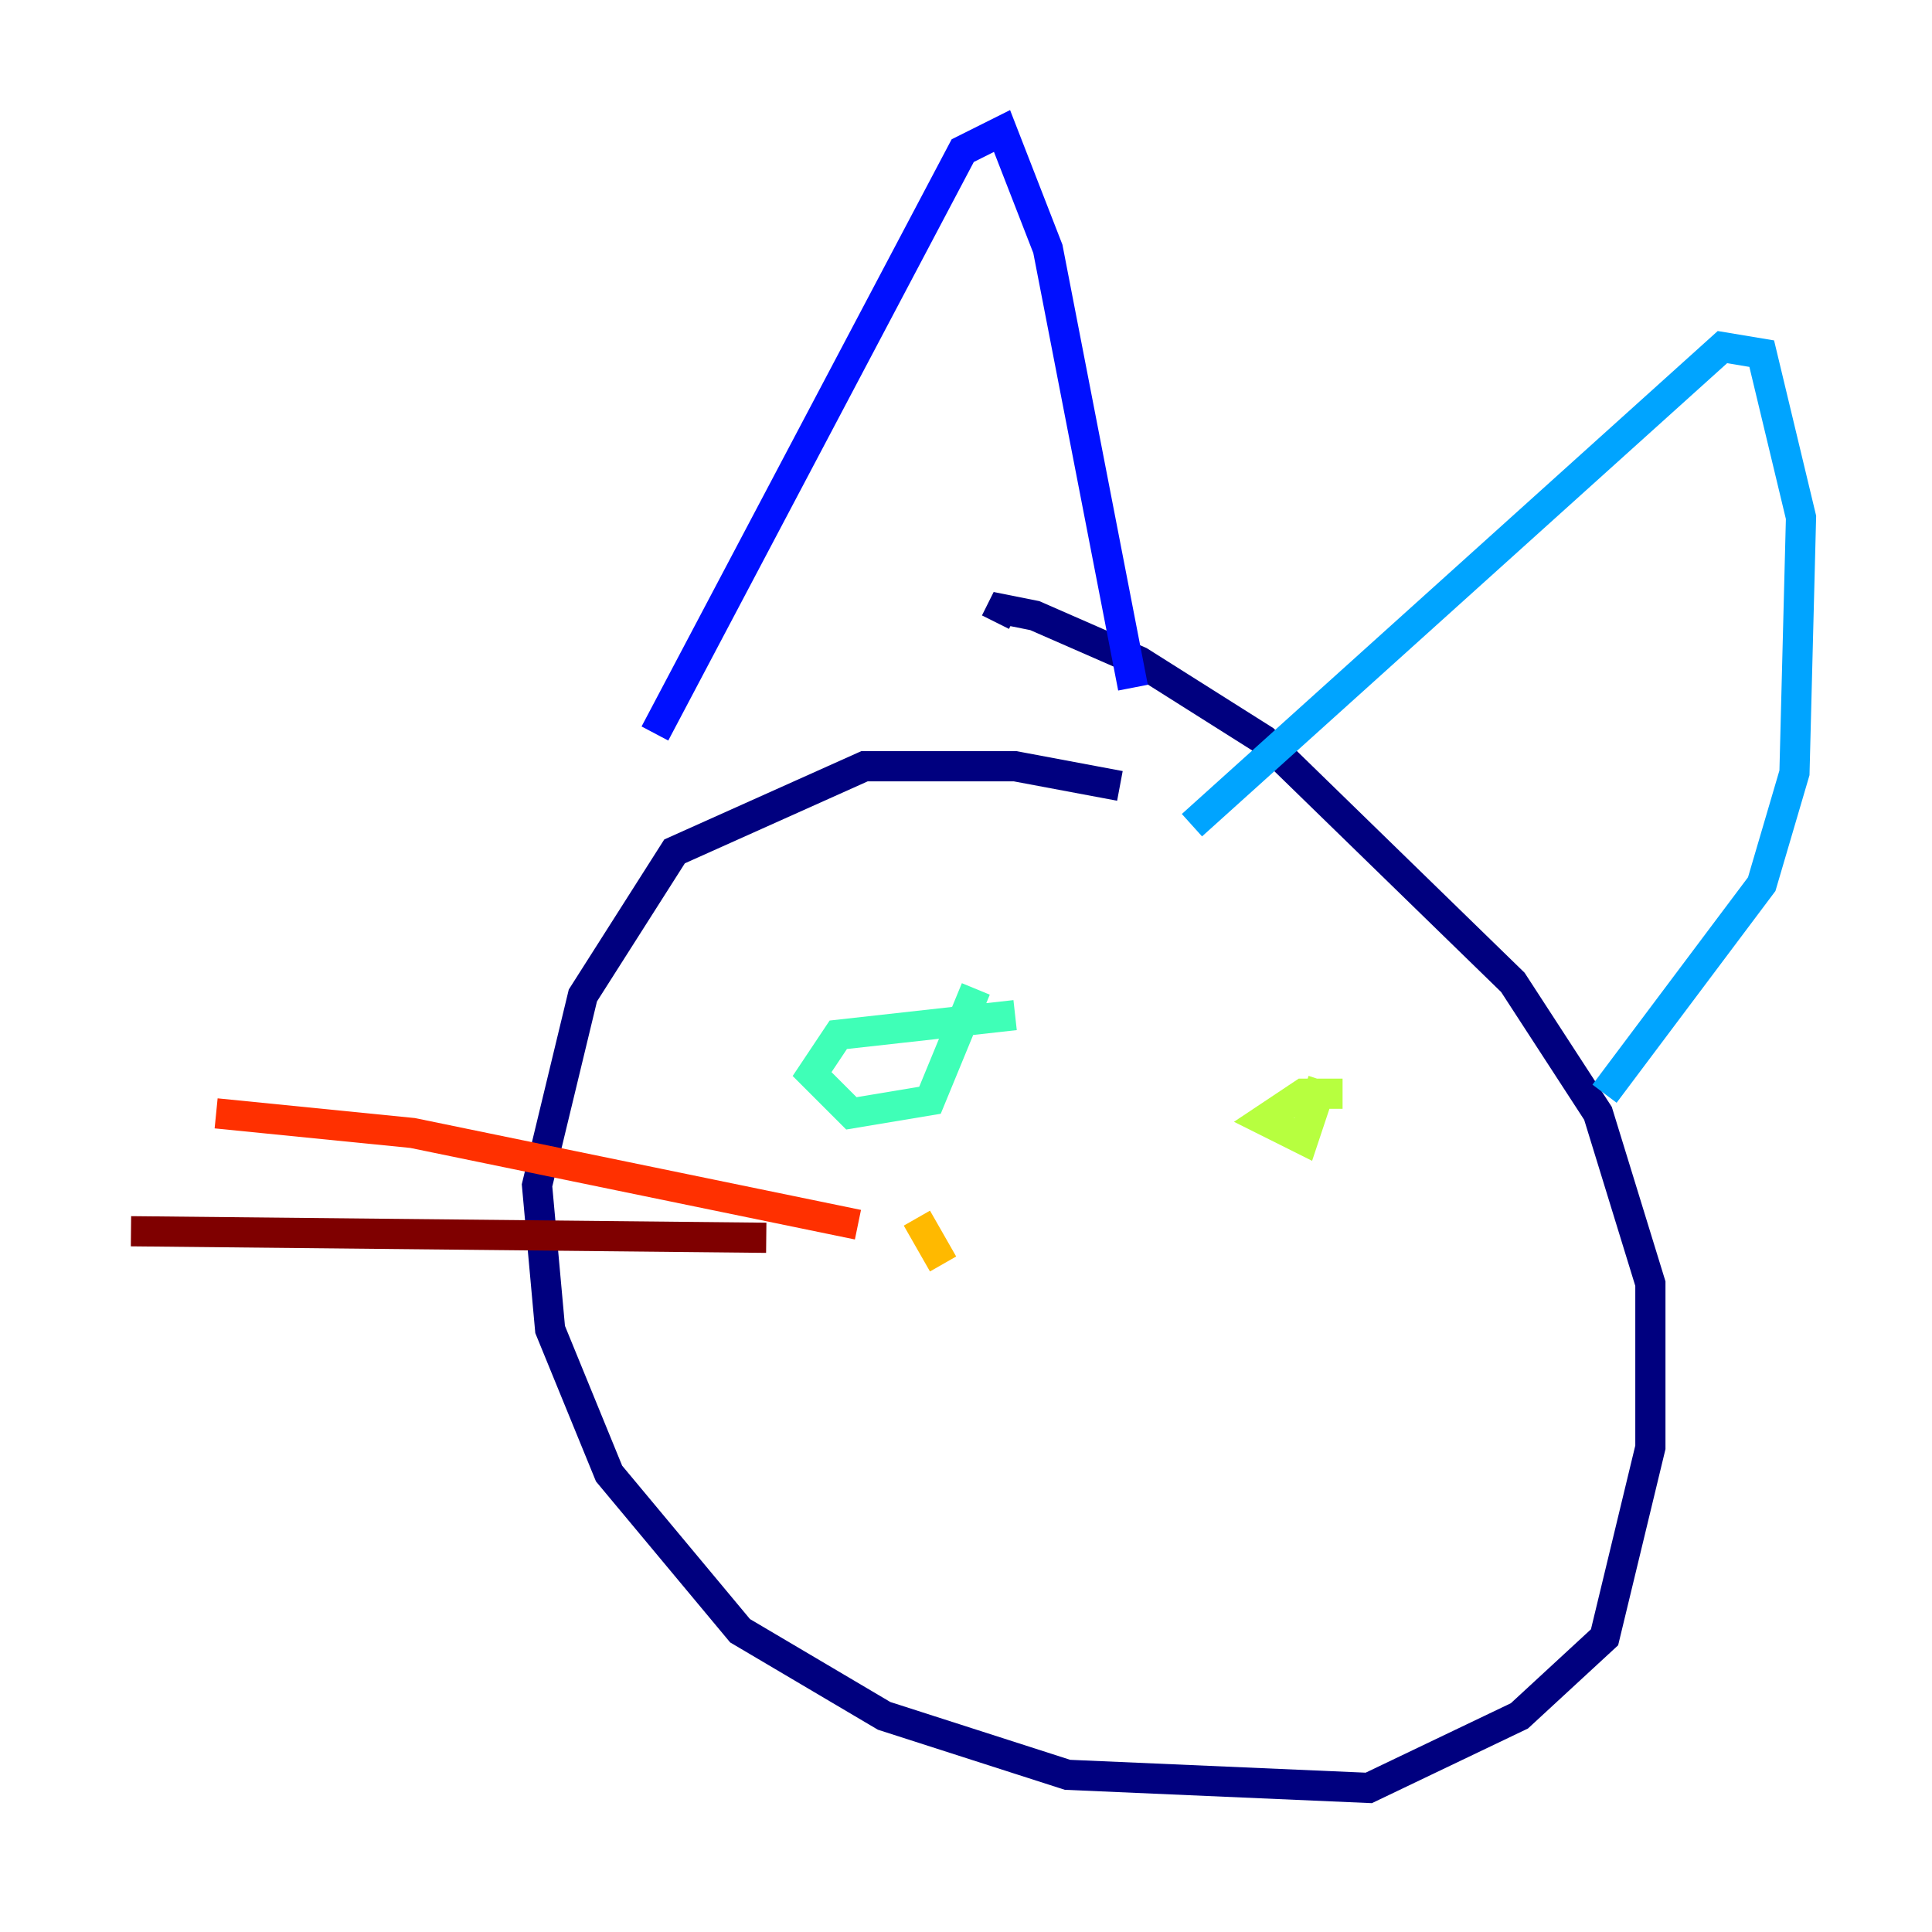 <?xml version="1.0" encoding="utf-8" ?>
<svg baseProfile="tiny" height="128" version="1.2" viewBox="0,0,128,128" width="128" xmlns="http://www.w3.org/2000/svg" xmlns:ev="http://www.w3.org/2001/xml-events" xmlns:xlink="http://www.w3.org/1999/xlink"><defs /><polyline fill="none" points="74.197,52.068 67.254,50.766 57.275,50.766 44.691,56.407 38.617,65.953 35.58,78.536 36.447,88.081 40.352,97.627 49.031,108.041 58.576,113.681 70.725,117.586 90.685,118.454 100.664,113.681 106.305,108.475 109.342,95.891 109.342,85.044 105.871,73.763 100.231,65.085 83.742,49.031 75.498,43.824 68.556,40.786 66.386,40.352 65.953,41.22" stroke="#00007f" stroke-width="2" /><polyline fill="none" points="43.39,48.597 63.783,9.98 66.386,8.678 69.424,16.488 75.064,45.559" stroke="#0010ff" stroke-width="2" /><polyline fill="none" points="78.969,54.671 114.115,22.997 116.719,23.43 119.322,34.278 118.888,51.2 116.719,58.576 106.305,72.461" stroke="#00a4ff" stroke-width="2" /><polyline fill="none" points="67.254,67.254 55.539,68.556 53.803,71.159 56.407,73.763 61.614,72.895 64.651,65.519" stroke="#3fffb7" stroke-width="2" /><polyline fill="none" points="88.949,72.461 86.346,72.461 83.742,74.197 86.346,75.498 87.647,71.593" stroke="#b7ff3f" stroke-width="2" /><polyline fill="none" points="60.746,80.705 62.481,83.742" stroke="#ffb900" stroke-width="2" /><polyline fill="none" points="56.841,81.139 27.336,75.064 14.319,73.763" stroke="#ff3000" stroke-width="2" /><polyline fill="none" points="50.766,82.007 8.678,81.573" stroke="#7f0000" stroke-width="2" /></svg>